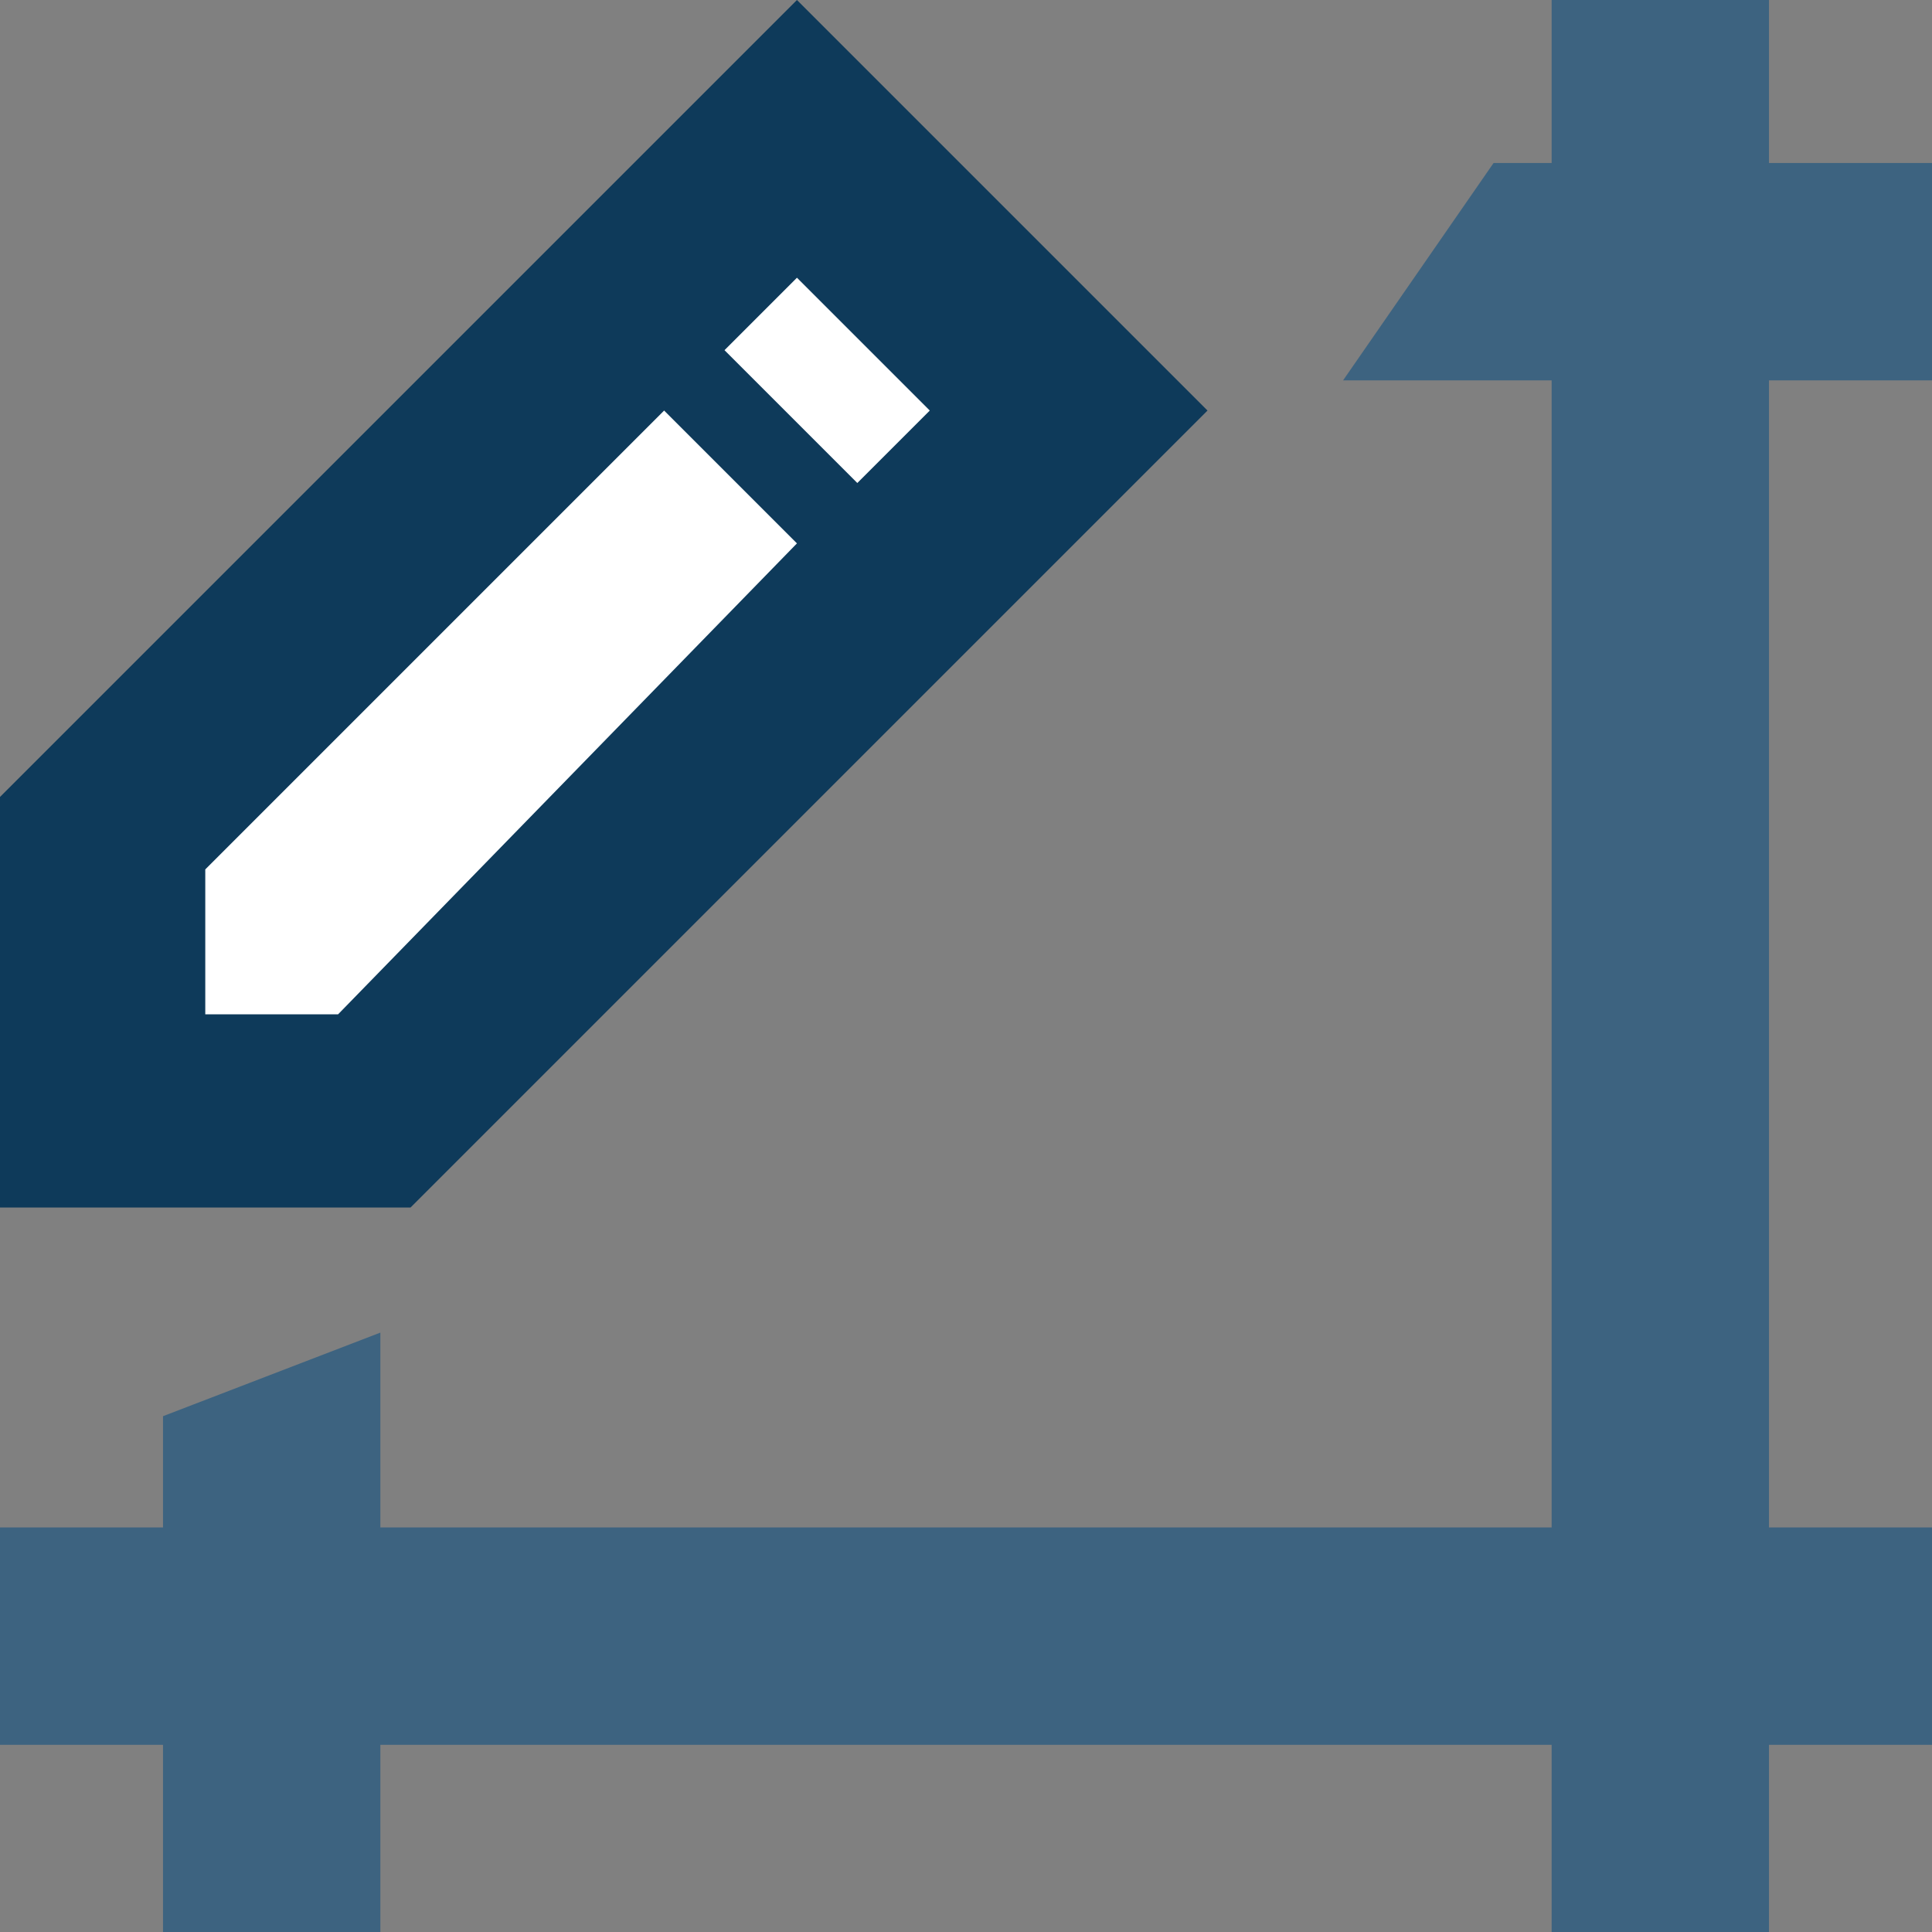 <?xml version="1.0" encoding="utf-8"?>
<!-- Generator: Adobe Illustrator 18.0.0, SVG Export Plug-In . SVG Version: 6.00 Build 0)  -->
<!DOCTYPE svg PUBLIC "-//W3C//DTD SVG 1.1//EN" "http://www.w3.org/Graphics/SVG/1.1/DTD/svg11.dtd">
<svg
		xmlns="http://www.w3.org/2000/svg"
		xmlns:xlink="http://www.w3.org/1999/xlink"
		xml:space="preserve"
		enable-background="new 0 0 16 16"
		viewBox="0 0 16 16"
		y="0px"
		x="0px"
		height="16px"
		width="16px"
		version="1.1">
<rect x="0" y="0" width="16" height="16" fill="#808080" stroke="none"/>
<g id="Layer_2">
	<g id="Layer_2_1_">
		<rect fill="none" width="16" height="16"/>
	</g>
</g>
  <g id="art">
	<g>
		<g>
			<defs>
				<rect id="SVGID_1_" x="0" width="16" height="16"/>
			</defs>
      <clipPath id="SVGID_2_">
				<use xlink:href="#SVGID_1_" overflow="visible"/>
			</clipPath>
      <g clip-path="url(#SVGID_2_)">
				<polygon fill="#3D6380" stroke="#3D6380" stroke-width="0.5" stroke-miterlimit="10" points="16,12.9 16,14.2 14.4,14.2 
					14.4,16 13.1,16 13.1,14.2 2.9,14.2 2.9,16 1.6,16 1.6,14.2 0,14.2 0,12.9 1.6,12.9 1.6,11.9 2.9,11.4 2.9,12.9 13.1,12.9 
					13.1,2.9 11.6,2.9 12.5,1.6 13.1,1.6 13.1,0 14.4,0 14.4,1.6 16,1.6 16,2.9 14.4,2.9 14.4,12.9 				"/>
        <polygon fill="#FFFFFF" points="1.2,9 1.4,6.1 6.7,1 9.1,3.3 3.3,9 				"/>
        <path fill="#0E3A5A" d="M6.6,0L0,6.6V10l3.4,0L10,3.4L6.6,0z M7.7,3.4L7.1,4L6,2.9l0.6-0.6L7.7,3.4z M2.8,8.4l-1.1,0V7.2
					l3.8-3.8l1.1,1.1L2.8,8.4z"/>
			</g>
		</g>
	</g>
</g>
</svg>
